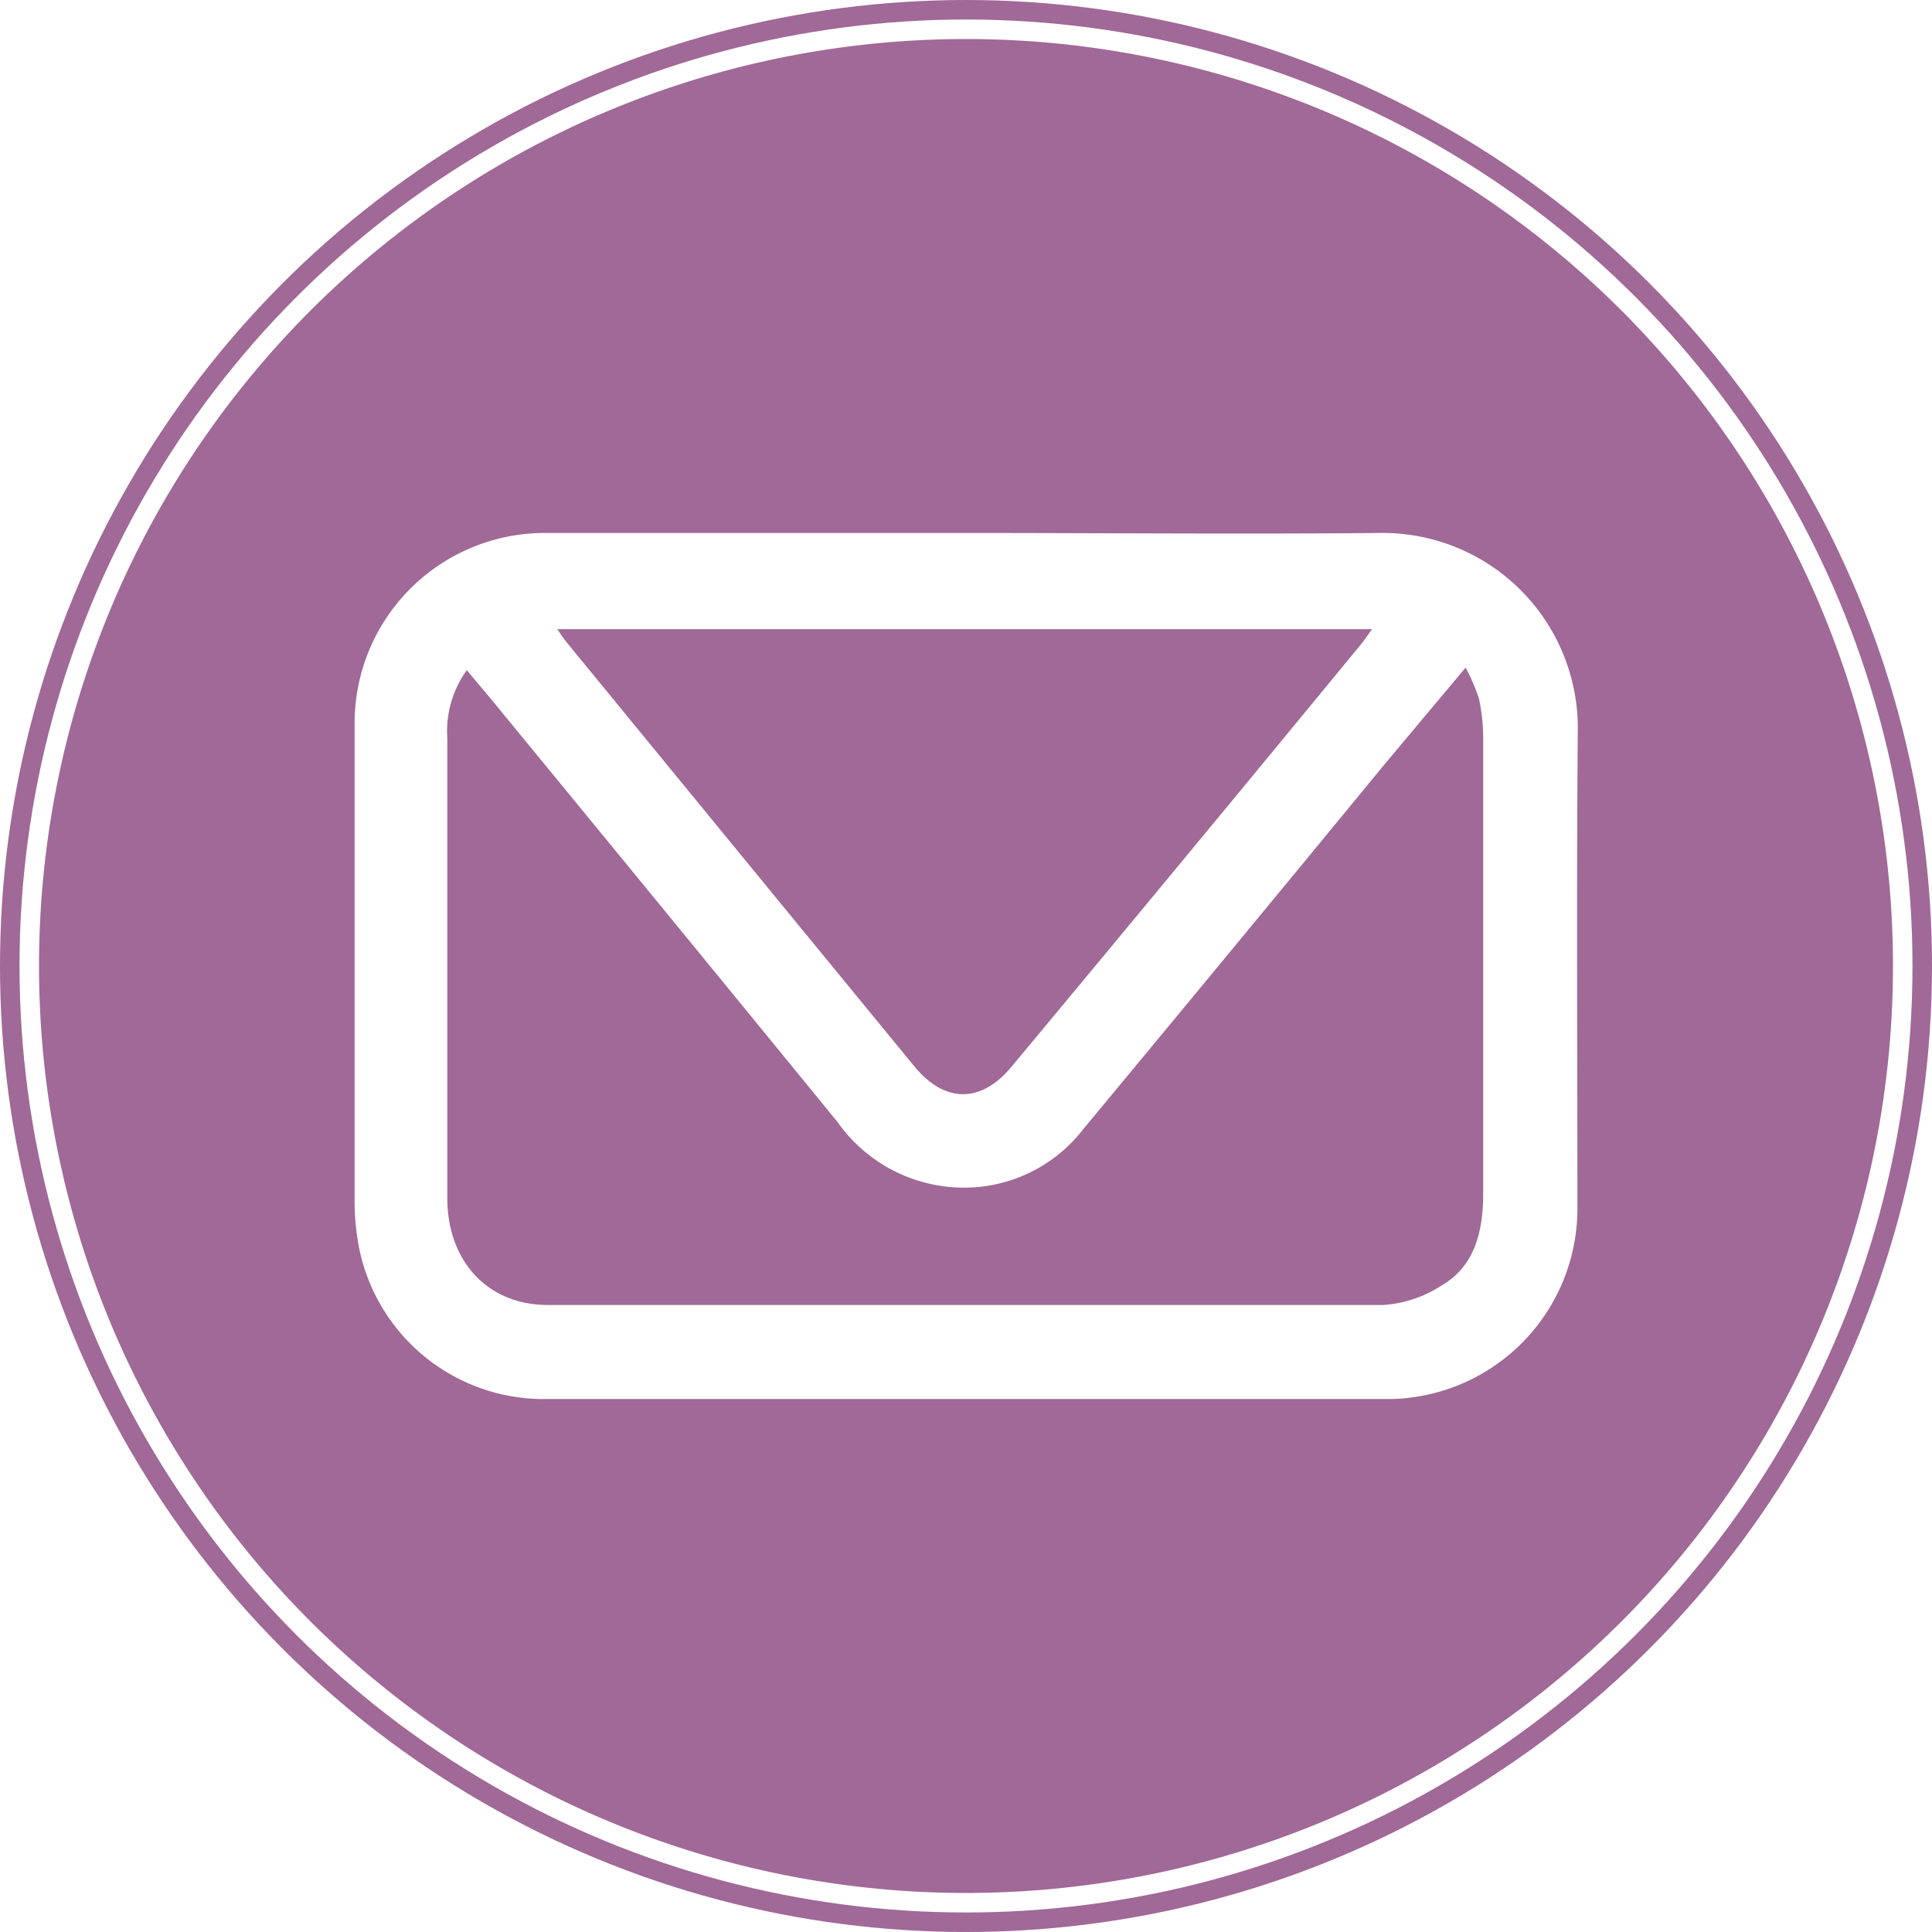 <svg id="Layer_1" data-name="Layer 1" xmlns="http://www.w3.org/2000/svg" viewBox="0 0 99 99"><defs><style>.cls-1{fill:#a06997;}.cls-2{fill:none;stroke:#a06997;stroke-miterlimit:10;}</style></defs><title>email-logo-straight</title><path class="cls-1" d="M76.28,36.28a9.67,9.67,0,0,0-.68-1.57l-4.19,5Q63.72,49.07,56,58.37a7.71,7.71,0,0,1-5.07,2.92A7.93,7.93,0,0,1,43.42,58Q35,47.69,26.53,37.38c-.67-.83-1.36-1.64-2.11-2.54a5.35,5.35,0,0,0-1,3.48q0,7.89,0,15.77c0,2.6,0,5.2,0,7.79,0,3.27,2.09,5.48,5.12,5.49q21.42,0,42.83,0a6.19,6.19,0,0,0,3-1c1.73-1,2.14-2.84,2.13-4.75,0-7.73,0-15.46,0-23.2A9.6,9.6,0,0,0,76.28,36.28Z" transform="translate(-0.5 -0.5)"/><path class="cls-1" d="M47.35,55.14c1.57,1.91,3.44,1.9,5,0q9-10.81,17.91-21.65c.16-.2.3-.41.55-.75H29.06a7.86,7.86,0,0,0,.49.69Q38.44,44.28,47.35,55.14Z" transform="translate(-0.5 -0.5)"/><path class="cls-1" d="M50,2.5A47.5,47.5,0,1,0,97.5,50,47.5,47.5,0,0,0,50,2.5Zm31.33,60a9.76,9.76,0,0,1-9.61,9.69q-21.72,0-43.45,0a9.65,9.65,0,0,1-9.37-7.75A12.74,12.74,0,0,1,18.67,62q0-12.23,0-24.46a9.75,9.75,0,0,1,9.65-9.73c7.2,0,14.4,0,21.59,0s14.22.07,21.33,0A10,10,0,0,1,81.35,37.92C81.28,46.1,81.33,54.29,81.33,62.47Z" transform="translate(-0.5 -0.5)"/><circle class="cls-2" cx="49.5" cy="49.5" r="49"/></svg>